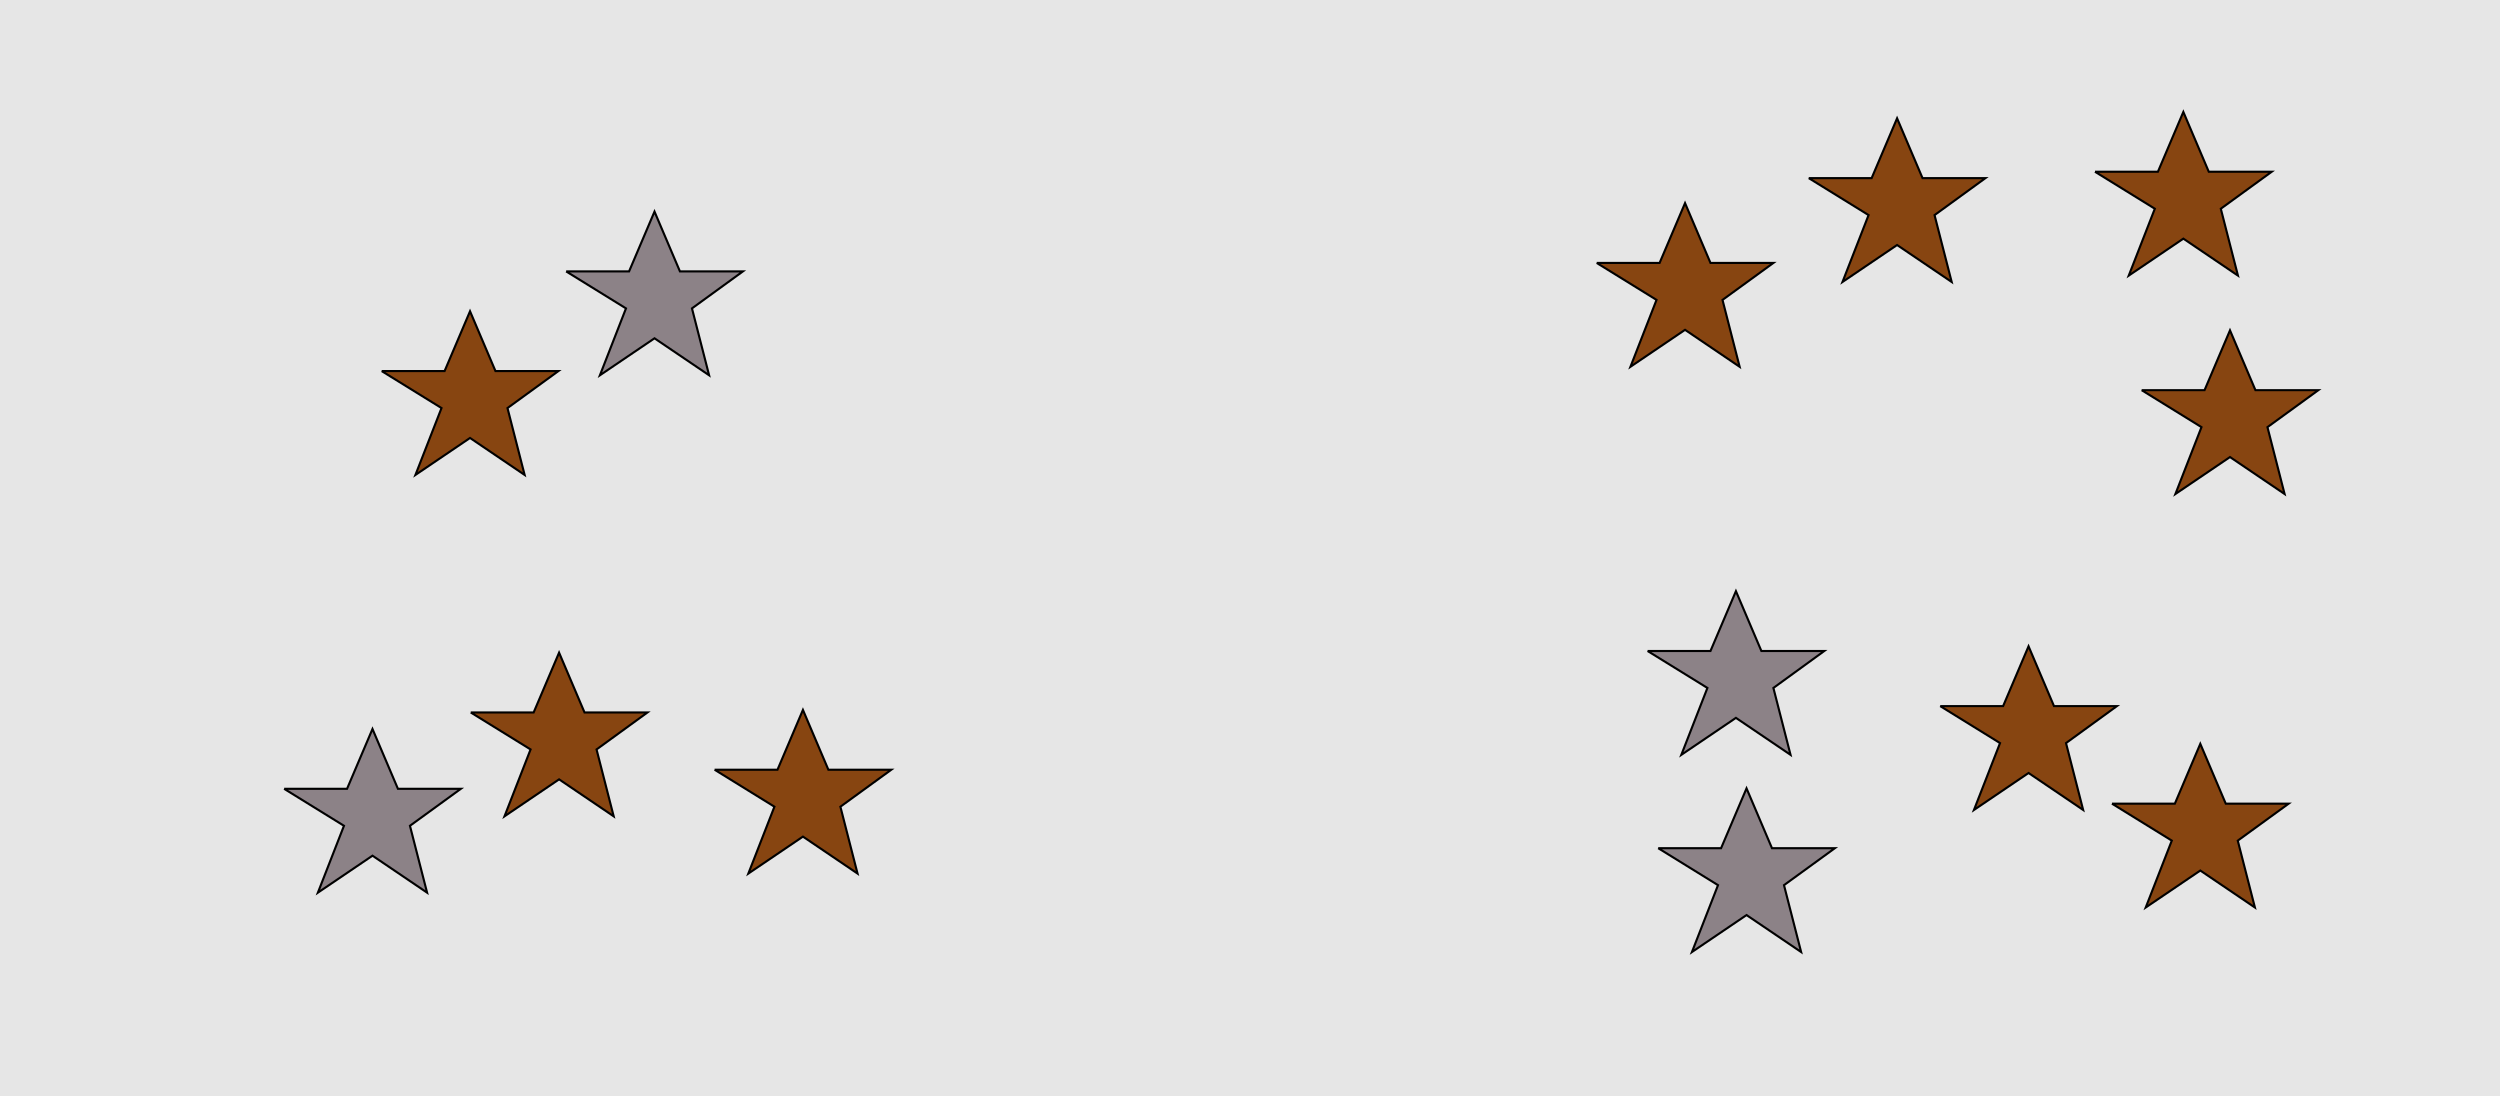 <?xml version="1.0" encoding="UTF-8"?>
<svg xmlns="http://www.w3.org/2000/svg" xmlns:xlink="http://www.w3.org/1999/xlink" width="1179pt" height="517pt" viewBox="0 0 1179 517" version="1.1">
<g id="surface781">
<rect x="0" y="0" width="1179" height="517" style="fill:rgb(90%,90%,90%);fill-opacity:1;stroke:none;"/>
<path style="fill-rule:nonzero;fill:rgb(53%,27%,7%);fill-opacity:1;stroke-width:1;stroke-linecap:butt;stroke-linejoin:miter;stroke:rgb(0%,0%,0%);stroke-opacity:1;stroke-miterlimit:10;" d="M 180 175 L 209.664 175 L 221.664 146.785 L 233.664 175 L 263.332 175 L 239.332 192.438 L 247.418 223.98 L 221.664 206.543 L 195.914 223.98 L 208.215 192.438 L 180 175 "/>
<path style="fill-rule:nonzero;fill:rgb(53%,27%,7%);fill-opacity:1;stroke-width:1;stroke-linecap:butt;stroke-linejoin:miter;stroke:rgb(0%,0%,0%);stroke-opacity:1;stroke-miterlimit:10;" d="M 222 336 L 251.664 336 L 263.664 307.785 L 275.664 336 L 305.332 336 L 281.332 353.438 L 289.418 384.98 L 263.664 367.543 L 237.914 384.98 L 250.215 353.438 L 222 336 "/>
<path style="fill-rule:nonzero;fill:rgb(55%,51%,53%);fill-opacity:1;stroke-width:1;stroke-linecap:butt;stroke-linejoin:miter;stroke:rgb(0%,0%,0%);stroke-opacity:1;stroke-miterlimit:10;" d="M 134 372 L 163.664 372 L 175.664 343.785 L 187.664 372 L 217.332 372 L 193.332 389.438 L 201.418 420.98 L 175.664 403.543 L 149.914 420.98 L 162.215 389.438 L 134 372 "/>
<path style="fill-rule:nonzero;fill:rgb(55%,51%,53%);fill-opacity:1;stroke-width:1;stroke-linecap:butt;stroke-linejoin:miter;stroke:rgb(0%,0%,0%);stroke-opacity:1;stroke-miterlimit:10;" d="M 267 128 L 296.664 128 L 308.664 99.785 L 320.664 128 L 350.332 128 L 326.332 145.438 L 334.418 176.98 L 308.664 159.543 L 282.914 176.98 L 295.215 145.438 L 267 128 "/>
<path style="fill-rule:nonzero;fill:rgb(53%,27%,7%);fill-opacity:1;stroke-width:1;stroke-linecap:butt;stroke-linejoin:miter;stroke:rgb(0%,0%,0%);stroke-opacity:1;stroke-miterlimit:10;" d="M 337 363 L 366.664 363 L 378.664 334.785 L 390.664 363 L 420.332 363 L 396.332 380.438 L 404.418 411.98 L 378.664 394.543 L 352.914 411.98 L 365.215 380.438 L 337 363 "/>
<path style="fill-rule:nonzero;fill:rgb(55%,51%,53%);fill-opacity:1;stroke-width:1;stroke-linecap:butt;stroke-linejoin:miter;stroke:rgb(0%,0%,0%);stroke-opacity:1;stroke-miterlimit:10;" d="M 777 307 L 806.664 307 L 818.664 278.785 L 830.664 307 L 860.332 307 L 836.332 324.438 L 844.418 355.98 L 818.664 338.543 L 792.914 355.98 L 805.215 324.438 L 777 307 "/>
<path style="fill-rule:nonzero;fill:rgb(53%,27%,7%);fill-opacity:1;stroke-width:1;stroke-linecap:butt;stroke-linejoin:miter;stroke:rgb(0%,0%,0%);stroke-opacity:1;stroke-miterlimit:10;" d="M 1010 184 L 1039.664 184 L 1051.664 155.785 L 1063.664 184 L 1093.332 184 L 1069.332 201.438 L 1077.418 232.98 L 1051.664 215.543 L 1025.914 232.98 L 1038.215 201.438 L 1010 184 "/>
<path style="fill-rule:nonzero;fill:rgb(53%,27%,7%);fill-opacity:1;stroke-width:1;stroke-linecap:butt;stroke-linejoin:miter;stroke:rgb(0%,0%,0%);stroke-opacity:1;stroke-miterlimit:10;" d="M 915 333 L 944.664 333 L 956.664 304.785 L 968.664 333 L 998.332 333 L 974.332 350.438 L 982.418 381.98 L 956.664 364.543 L 930.914 381.98 L 943.215 350.438 L 915 333 "/>
<path style="fill-rule:nonzero;fill:rgb(55%,51%,53%);fill-opacity:1;stroke-width:1;stroke-linecap:butt;stroke-linejoin:miter;stroke:rgb(0%,0%,0%);stroke-opacity:1;stroke-miterlimit:10;" d="M 782 400 L 811.664 400 L 823.664 371.785 L 835.664 400 L 865.332 400 L 841.332 417.438 L 849.418 448.98 L 823.664 431.543 L 797.914 448.98 L 810.215 417.438 L 782 400 "/>
<path style="fill-rule:nonzero;fill:rgb(53%,27%,7%);fill-opacity:1;stroke-width:1;stroke-linecap:butt;stroke-linejoin:miter;stroke:rgb(0%,0%,0%);stroke-opacity:1;stroke-miterlimit:10;" d="M 753 124 L 782.664 124 L 794.664 95.785 L 806.664 124 L 836.332 124 L 812.332 141.438 L 820.418 172.98 L 794.664 155.543 L 768.914 172.98 L 781.215 141.438 L 753 124 "/>
<path style="fill-rule:nonzero;fill:rgb(53%,27%,7%);fill-opacity:1;stroke-width:1;stroke-linecap:butt;stroke-linejoin:miter;stroke:rgb(0%,0%,0%);stroke-opacity:1;stroke-miterlimit:10;" d="M 853 84 L 882.664 84 L 894.664 55.785 L 906.664 84 L 936.332 84 L 912.332 101.438 L 920.418 132.98 L 894.664 115.543 L 868.914 132.98 L 881.215 101.438 L 853 84 "/>
<path style="fill-rule:nonzero;fill:rgb(53%,27%,7%);fill-opacity:1;stroke-width:1;stroke-linecap:butt;stroke-linejoin:miter;stroke:rgb(0%,0%,0%);stroke-opacity:1;stroke-miterlimit:10;" d="M 996 379 L 1025.664 379 L 1037.664 350.785 L 1049.664 379 L 1079.332 379 L 1055.332 396.438 L 1063.418 427.98 L 1037.664 410.543 L 1011.914 427.98 L 1024.215 396.438 L 996 379 "/>
<path style="fill-rule:nonzero;fill:rgb(53%,27%,7%);fill-opacity:1;stroke-width:1;stroke-linecap:butt;stroke-linejoin:miter;stroke:rgb(0%,0%,0%);stroke-opacity:1;stroke-miterlimit:10;" d="M 988 81 L 1017.664 81 L 1029.664 52.785 L 1041.664 81 L 1071.332 81 L 1047.332 98.438 L 1055.418 129.98 L 1029.664 112.543 L 1003.914 129.98 L 1016.215 98.438 L 988 81 "/>
</g>
</svg>
